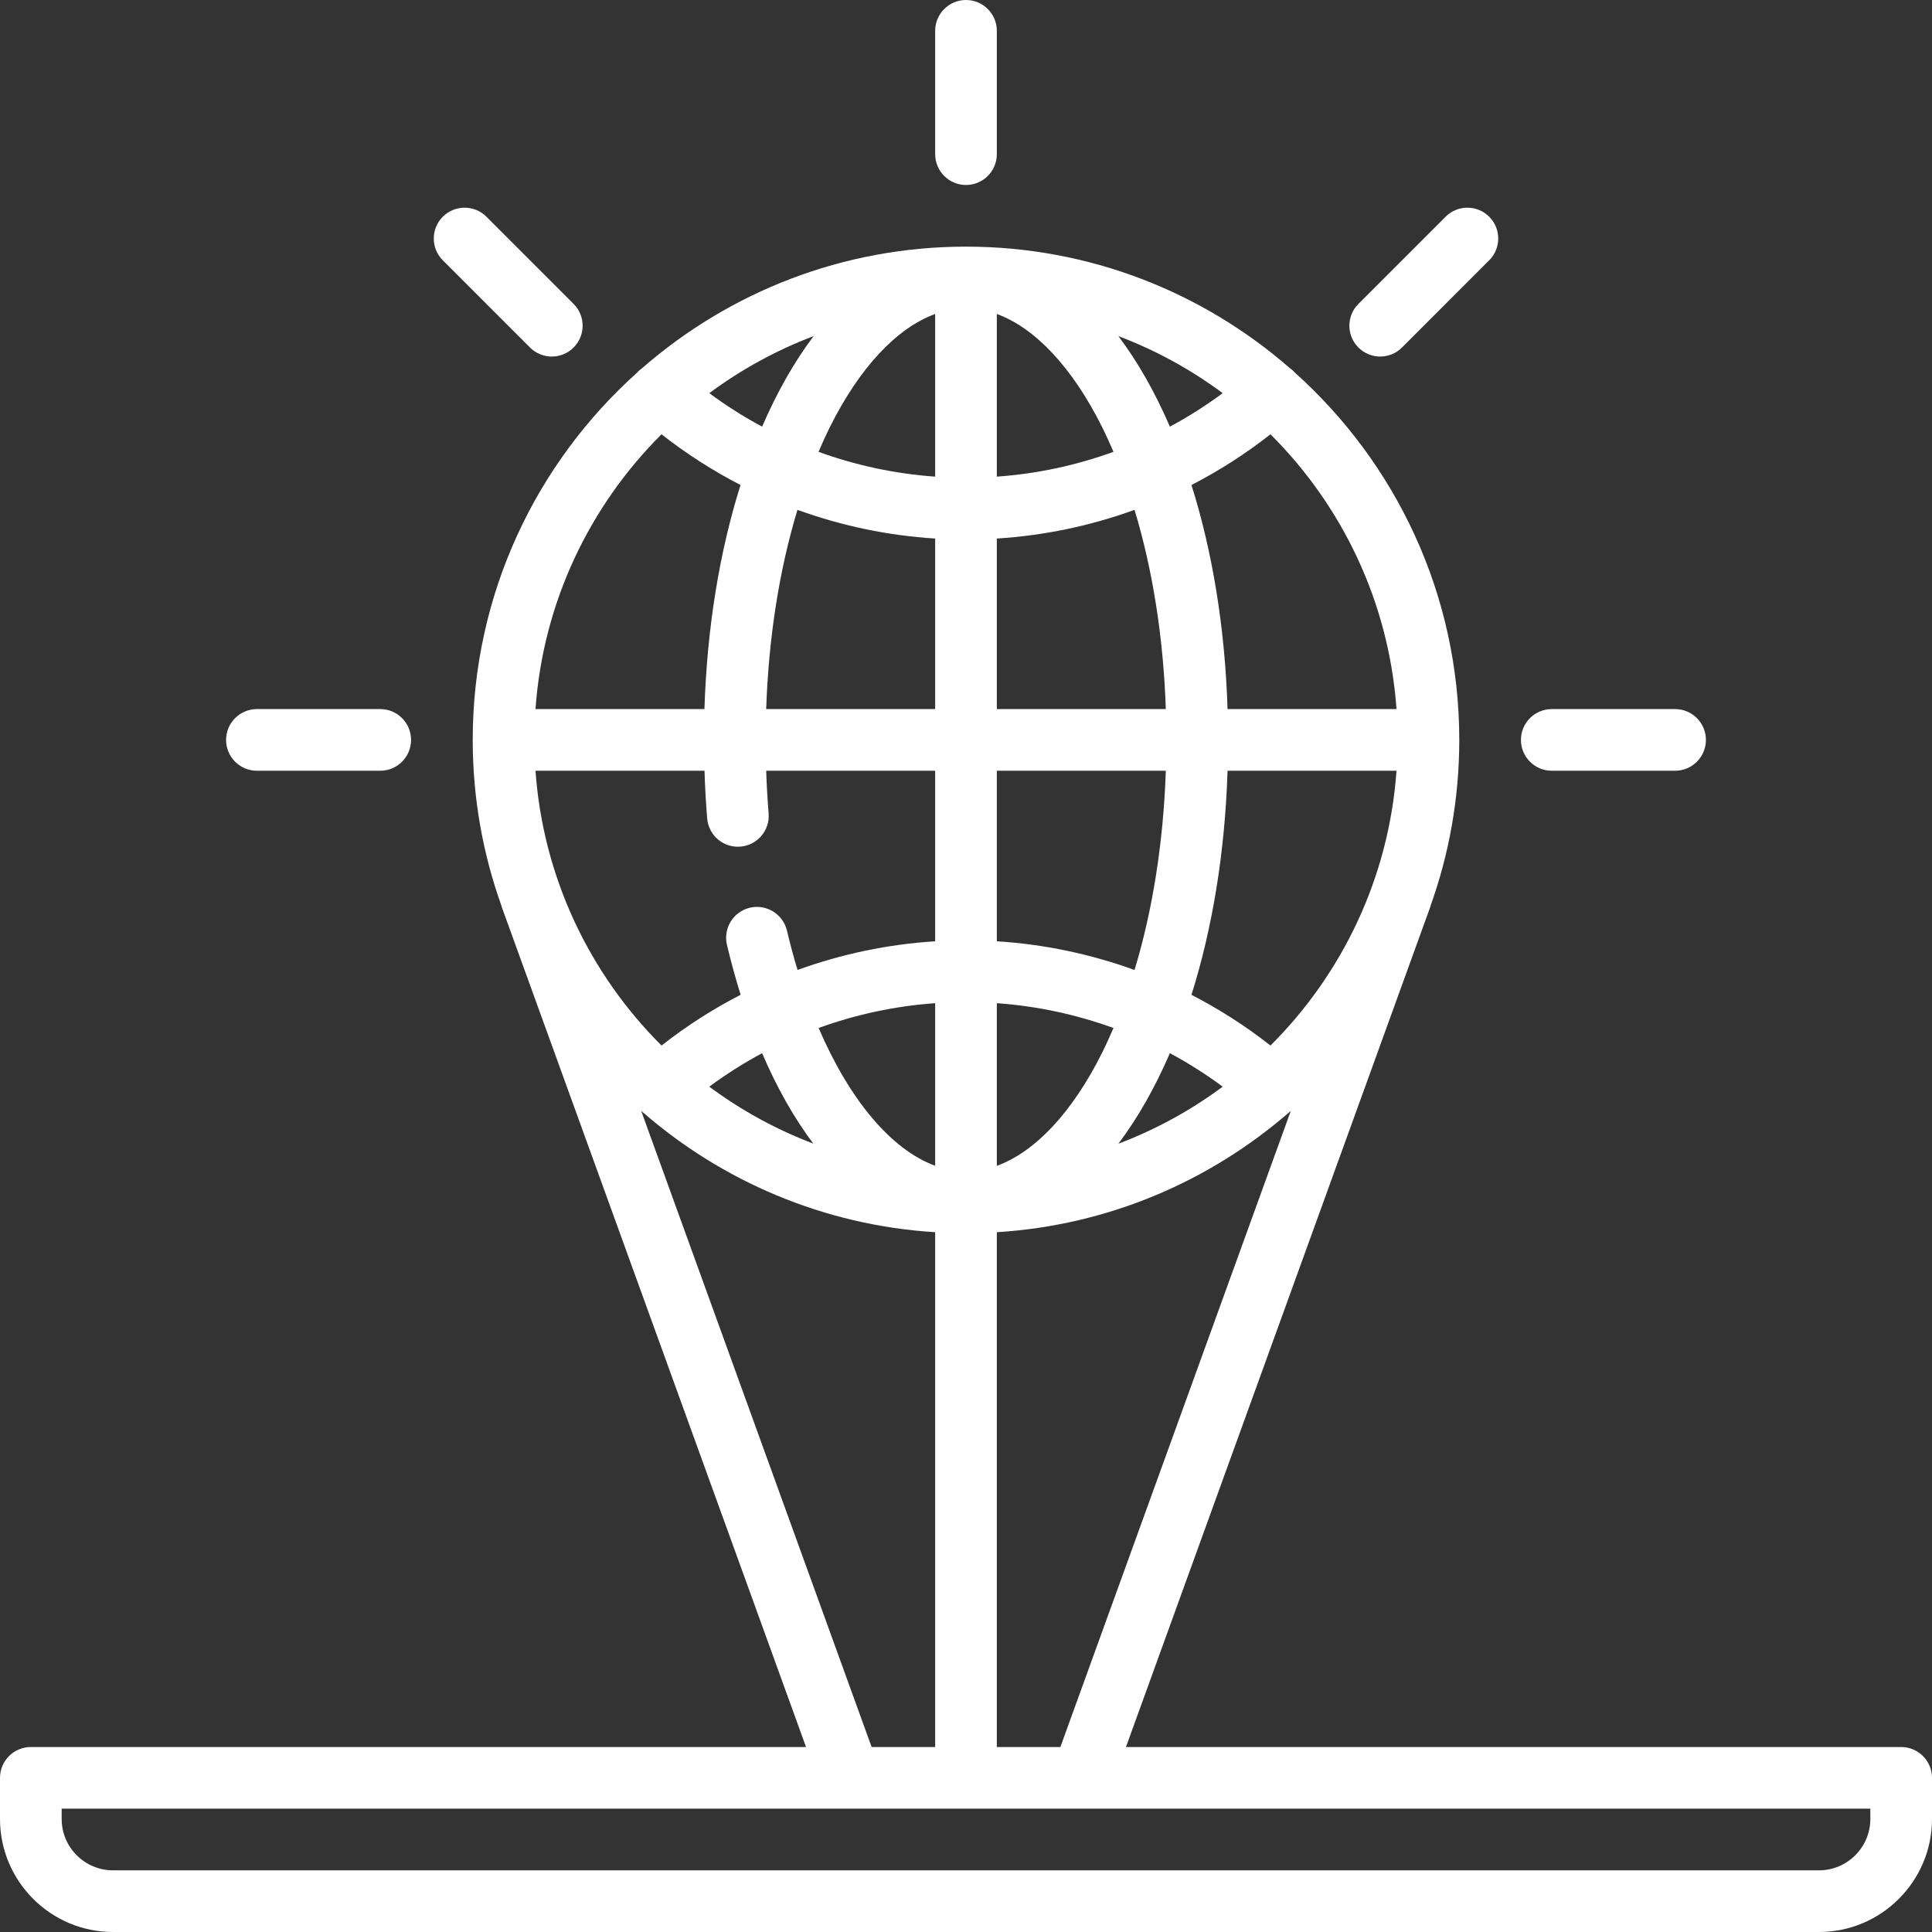 <svg xmlns="http://www.w3.org/2000/svg" xmlns:xlink="http://www.w3.org/1999/xlink" fill="#ffffff" height="800px" width="800px" id="Capa_1" viewBox="0 0 470 470" xml:space="preserve"><rect x="0" y="0" width="470" height="470" fill="#333333" stroke="none"/><g>	<path d="M235,45c4.142,0,7.5-3.357,7.5-7.5v-30c0-4.143-3.358-7.5-7.5-7.5s-7.5,3.357-7.5,7.5v30C227.5,41.643,230.858,45,235,45z"></path>	<path d="M377.5,187.5h30c4.142,0,7.5-3.357,7.5-7.5s-3.358-7.5-7.5-7.5h-30c-4.142,0-7.5,3.357-7.5,7.5S373.358,187.5,377.5,187.5z  "></path>	<path d="M62.5,187.5h30c4.142,0,7.5-3.357,7.5-7.5s-3.358-7.5-7.5-7.5h-30c-4.142,0-7.5,3.357-7.5,7.5S58.358,187.5,62.5,187.5z"></path>	<path d="M335.763,86.737c1.919,0,3.839-0.732,5.303-2.196l21.213-21.213c2.929-2.93,2.929-7.678,0-10.607  c-2.928-2.928-7.677-2.928-10.606,0l-21.213,21.213c-2.929,2.93-2.929,7.678,0,10.607  C331.924,86.005,333.843,86.737,335.763,86.737z"></path>	<path d="M128.934,84.541c1.464,1.464,3.384,2.196,5.303,2.196s3.839-0.732,5.303-2.196c2.929-2.93,2.929-7.678,0-10.607  l-21.213-21.213c-2.929-2.928-7.678-2.928-10.606,0c-2.929,2.93-2.929,7.678,0,10.607L128.934,84.541z"></path>	<path d="M462.5,425H273.912l73.957-204.158c0.076-0.209,0.137-0.419,0.193-0.63C352.548,207.635,355,194.099,355,180  c0-35.447-15.453-67.348-39.972-89.335c-0.404-0.458-0.852-0.845-1.328-1.178C292.617,71.13,265.084,60,235,60  c-30.084,0-57.616,11.13-78.699,29.486c-0.476,0.334-0.925,0.721-1.327,1.177C130.453,112.652,115,144.553,115,180  c0,14.099,2.452,27.635,6.939,40.212c0.056,0.21,0.117,0.421,0.193,0.63L196.088,425H7.5c-4.142,0-7.5,3.357-7.5,7.5v10  C0,457.663,12.336,470,27.5,470h415c15.164,0,27.5-12.337,27.5-27.5v-10C470,428.357,466.642,425,462.5,425z M289.851,242.015  c5.041-16.01,8.151-34.531,8.777-54.515h41.101c-1.847,26.036-13.224,49.48-30.661,66.851  C303.037,249.614,296.602,245.486,289.851,242.015z M297.45,264.357c-7.719,5.729-16.249,10.422-25.382,13.88  c4.703-6.232,8.915-13.646,12.531-22.028C289.058,258.6,293.352,261.322,297.45,264.357z M339.729,172.5h-41.101  c-0.626-19.984-3.736-38.506-8.777-54.515c6.751-3.471,13.186-7.598,19.217-12.336C326.505,123.02,337.883,146.464,339.729,172.5z   M297.45,95.643c-4.097,3.035-8.392,5.756-12.851,8.148c-3.616-8.382-7.829-15.796-12.531-22.028  C281.2,85.221,289.73,89.914,297.45,95.643z M242.5,76.381c9.315,3.4,18.344,12.978,25.566,27.424  c0.984,1.967,1.911,4.018,2.808,6.11c-9.083,3.302-18.625,5.345-28.374,6.041V76.381z M242.5,131.01  c11.513-0.719,22.787-3.088,33.499-6.982c4.416,14.563,7.024,31.094,7.609,48.472H242.5V131.01z M242.5,187.5h41.109  c-0.586,17.378-3.193,33.91-7.609,48.472c-10.713-3.894-21.986-6.263-33.499-6.982V187.5z M242.5,244.044  c9.749,0.697,19.291,2.739,28.374,6.041c-0.897,2.092-1.824,4.143-2.808,6.11c-7.223,14.445-16.251,24.024-25.566,27.424V244.044z   M242.5,299.759c27.143-1.682,51.872-12.422,71.188-29.235c0.107-0.074,0.21-0.154,0.313-0.234L257.957,425H242.5V299.759z   M201.934,103.805c7.223-14.445,16.251-24.024,25.566-27.424v39.575c-9.749-0.697-19.291-2.739-28.374-6.041  C200.023,107.823,200.95,105.772,201.934,103.805z M227.5,131.01v41.49h-41.109c0.586-17.378,3.193-33.91,7.609-48.472  C204.713,127.922,215.987,130.291,227.5,131.01z M197.933,81.763c-4.703,6.232-8.915,13.646-12.531,22.028  c-4.459-2.391-8.754-5.113-12.851-8.148C180.27,89.914,188.8,85.221,197.933,81.763z M160.931,105.649  c6.032,4.737,12.467,8.865,19.217,12.336c-5.041,16.01-8.151,34.531-8.777,54.515h-41.101  C132.117,146.464,143.495,123.02,160.931,105.649z M171.383,187.5c0.125,3.885,0.335,7.766,0.652,11.602  c0.341,4.128,3.959,7.2,8.092,6.856c4.128-0.341,7.198-3.964,6.857-8.093c-0.283-3.427-0.475-6.893-0.595-10.365h41.11v41.49  c-11.506,0.719-22.771,3.085-33.478,6.974c-0.936-3.082-1.799-6.275-2.579-9.571c-0.956-4.03-5.001-6.523-9.027-5.568  c-4.031,0.955-6.523,4.997-5.568,9.027c0.998,4.209,2.112,8.259,3.33,12.148c-6.761,3.474-13.205,7.606-19.245,12.35  c-17.436-17.371-28.814-40.815-30.661-66.851H171.383z M227.5,244.044v39.557c-10.697-3.931-20.829-16.015-28.352-33.523  C208.225,246.78,217.759,244.74,227.5,244.044z M197.851,278.206c-9.102-3.455-17.605-8.137-25.301-13.849  c4.097-3.034,8.39-5.755,12.849-8.147C189.016,264.654,193.207,272.029,197.851,278.206z M156.001,270.297  c0.098,0.076,0.198,0.146,0.299,0.217c19.318,16.819,44.052,27.562,71.2,29.245V425h-15.457L156.001,270.297z M455,442.5  c0,6.893-5.607,12.5-12.5,12.5h-415c-6.893,0-12.5-5.607-12.5-12.5V440h191.757c0.071,0,56.414,0,56.414,0  c0.071,0,191.828,0,191.828,0V442.5z"></path></g></svg>